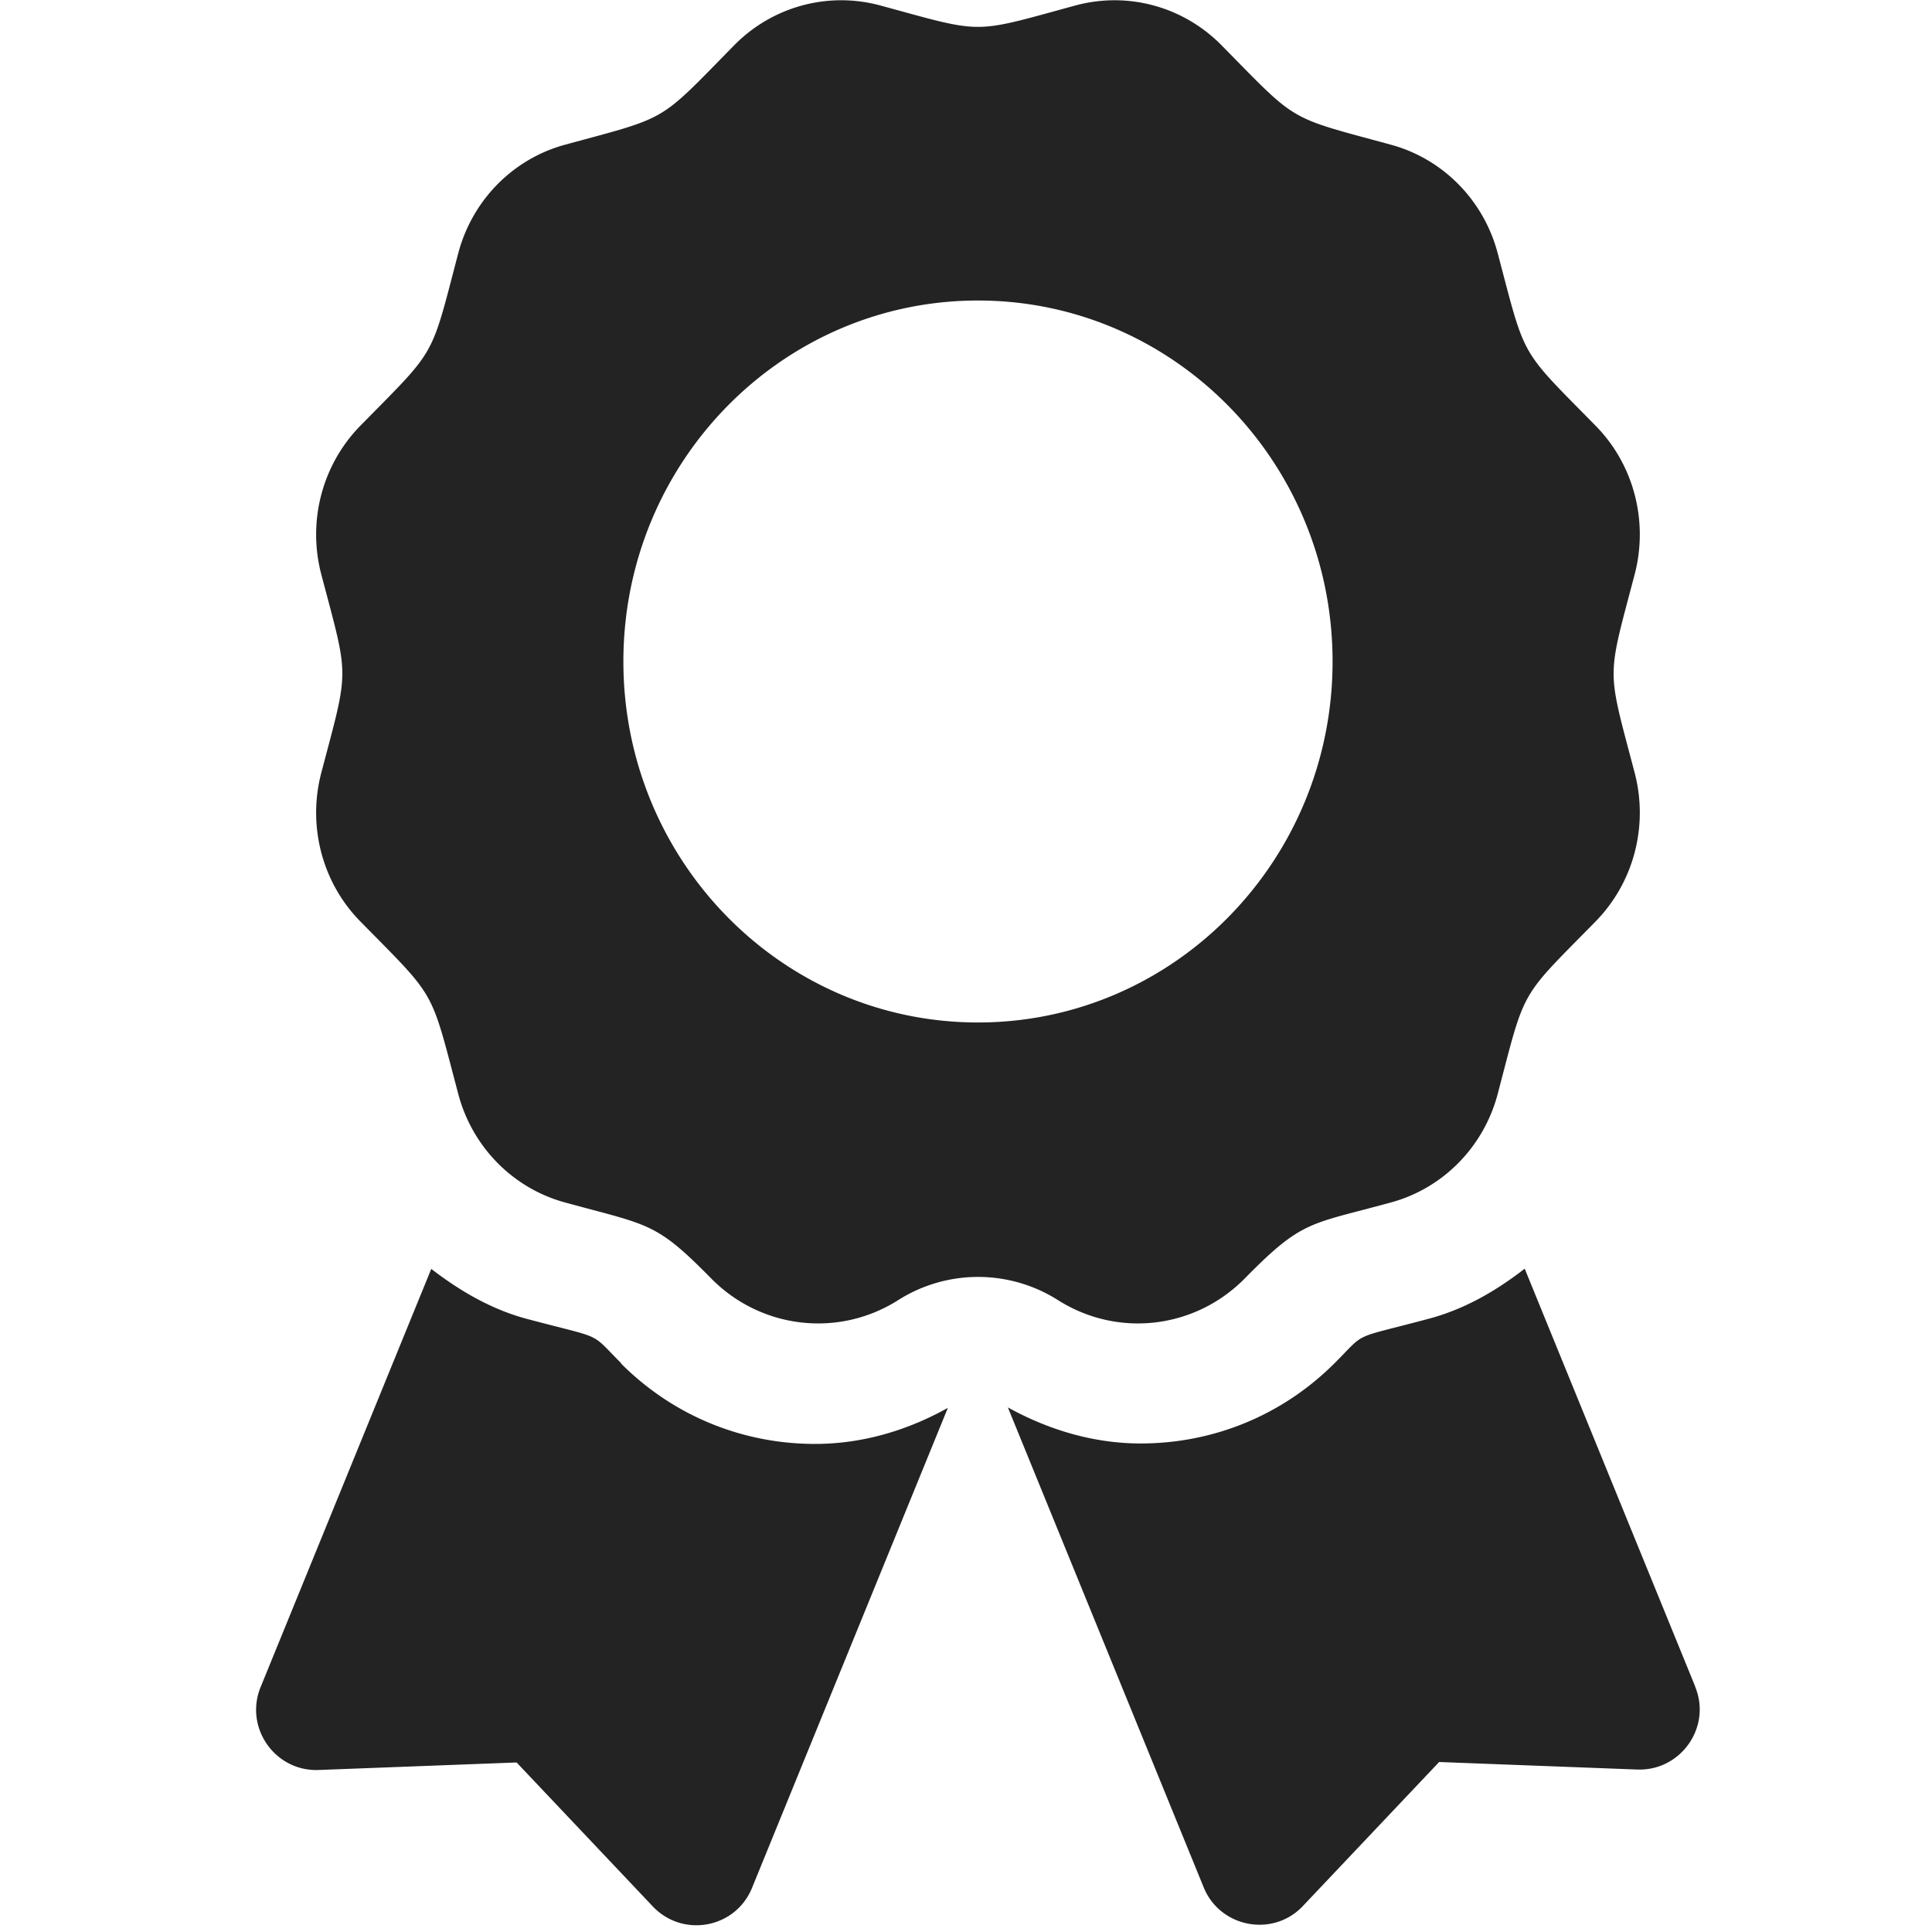<?xml version="1.0" encoding="UTF-8" standalone="no"?>
<!-- Created with Inkscape (http://www.inkscape.org/) -->

<svg
   xmlns:dc="http://purl.org/dc/elements/1.1/"
   xmlns:cc="http://creativecommons.org/ns#"
   xmlns:rdf="http://www.w3.org/1999/02/22-rdf-syntax-ns#"
   xmlns:svg="http://www.w3.org/2000/svg"
   xmlns="http://www.w3.org/2000/svg"
   xmlns:sodipodi="http://sodipodi.sourceforge.net/DTD/sodipodi-0.dtd"
   xmlns:inkscape="http://www.inkscape.org/namespaces/inkscape"
   width="32"
   height="32"
   viewBox="0 0 8.467 8.467"
   version="1.1"
   id="svg8"
   inkscape:version="0.92.5 (2060ec1f9f, 2020-04-08)"
   sodipodi:docname="certification-award_sd.svg">
  <defs
     id="defs2" />
  <sodipodi:namedview
     id="base"
     pagecolor="#ffffff"
     bordercolor="#666666"
     borderopacity="1.0"
     inkscape:pageopacity="0.0"
     inkscape:pageshadow="2"
     inkscape:zoom="11.313708"
     inkscape:cx="25.36429"
     inkscape:cy="8.0655348"
     inkscape:document-units="mm"
     inkscape:current-layer="layer1"
     showgrid="false"
     units="px"
     inkscape:window-width="1868"
     inkscape:window-height="1016"
     inkscape:window-x="52"
     inkscape:window-y="27"
     inkscape:window-maximized="1"
     inkscape:snap-bbox="true"
     inkscape:bbox-nodes="true"
     inkscape:snap-bbox-edge-midpoints="true"
     inkscape:snap-bbox-midpoints="true"
     inkscape:bbox-paths="true"
     inkscape:snap-nodes="false">
    <sodipodi:guide
       position="8.467,0"
       orientation="-32,0"
       id="guide854"
       inkscape:locked="false" />
    <sodipodi:guide
       position="8.467,8.467"
       orientation="0,-32"
       id="guide856"
       inkscape:locked="false" />
    <sodipodi:guide
       position="0,8.467"
       orientation="32,0"
       id="guide858"
       inkscape:locked="false" />
  </sodipodi:namedview>
  <g
     inkscape:label="Layer 1"
     inkscape:groupmode="layer"
     id="layer1"
     transform="translate(0,-288.533)">
    <path
       id="path837"
       d="m 2.723,294.508 c -0.143,-0.143 -0.069,-0.103 -0.414,-0.195 -0.157,-0.042 -0.294,-0.123 -0.419,-0.219 l -0.748,1.833 c -0.072,0.177 0.063,0.37 0.254,0.363 l 0.868,-0.033 0.597,0.631 c 0.132,0.139 0.363,0.096 0.435,-0.082 l 0.858,-2.103 c -0.179,0.1 -0.377,0.158 -0.582,0.158 -0.321,0 -0.623,-0.125 -0.85,-0.352 z m 4.707,1.418 -0.748,-1.833 c -0.125,0.097 -0.262,0.177 -0.419,0.219 -0.347,0.093 -0.271,0.052 -0.414,0.195 -0.227,0.227 -0.529,0.352 -0.85,0.352 -0.205,0 -0.403,-0.059 -0.582,-0.158 l 0.858,2.103 c 0.072,0.177 0.304,0.221 0.435,0.082 l 0.597,-0.631 0.868,0.033 c 0.191,0.007 0.327,-0.186 0.254,-0.363 z m -1.974,-1.791 c 0.252,-0.256 0.281,-0.234 0.639,-0.332 0.229,-0.062 0.408,-0.244 0.469,-0.477 0.123,-0.468 0.091,-0.411 0.428,-0.754 0.168,-0.171 0.233,-0.419 0.172,-0.652 -0.123,-0.468 -0.123,-0.402 0,-0.87 0.061,-0.233 -0.004,-0.482 -0.172,-0.652 -0.336,-0.342 -0.304,-0.286 -0.428,-0.754 -0.061,-0.233 -0.24,-0.415 -0.469,-0.477 -0.459,-0.125 -0.404,-0.093 -0.741,-0.435 -0.168,-0.171 -0.412,-0.237 -0.641,-0.175 -0.459,0.125 -0.395,0.125 -0.855,0 -0.229,-0.062 -0.473,0.004 -0.641,0.175 -0.336,0.342 -0.281,0.31 -0.74,0.435 -0.229,0.062 -0.408,0.244 -0.469,0.477 -0.123,0.468 -0.091,0.411 -0.428,0.754 -0.168,0.171 -0.233,0.419 -0.172,0.652 0.123,0.467 0.123,0.402 0,0.87 -0.061,0.233 0.004,0.482 0.172,0.652 0.336,0.342 0.304,0.286 0.428,0.754 0.061,0.233 0.24,0.415 0.469,0.477 0.369,0.101 0.396,0.085 0.639,0.332 0.218,0.222 0.558,0.262 0.82,0.096 a 0.654,0.654 0 0 1 0.701,0 c 0.262,0.166 0.601,0.126 0.819,-0.096 z m -2.724,-2.703 c 0,-0.874 0.696,-1.582 1.554,-1.582 0.858,0 1.554,0.708 1.554,1.582 0,0.874 -0.696,1.582 -1.554,1.582 -0.858,0 -1.554,-0.708 -1.554,-1.582 z"
       inkscape:connector-curvature="0"
       style="stroke-width:0.016;fill:#232323;fill-opacity:1" />
  </g>
</svg>

